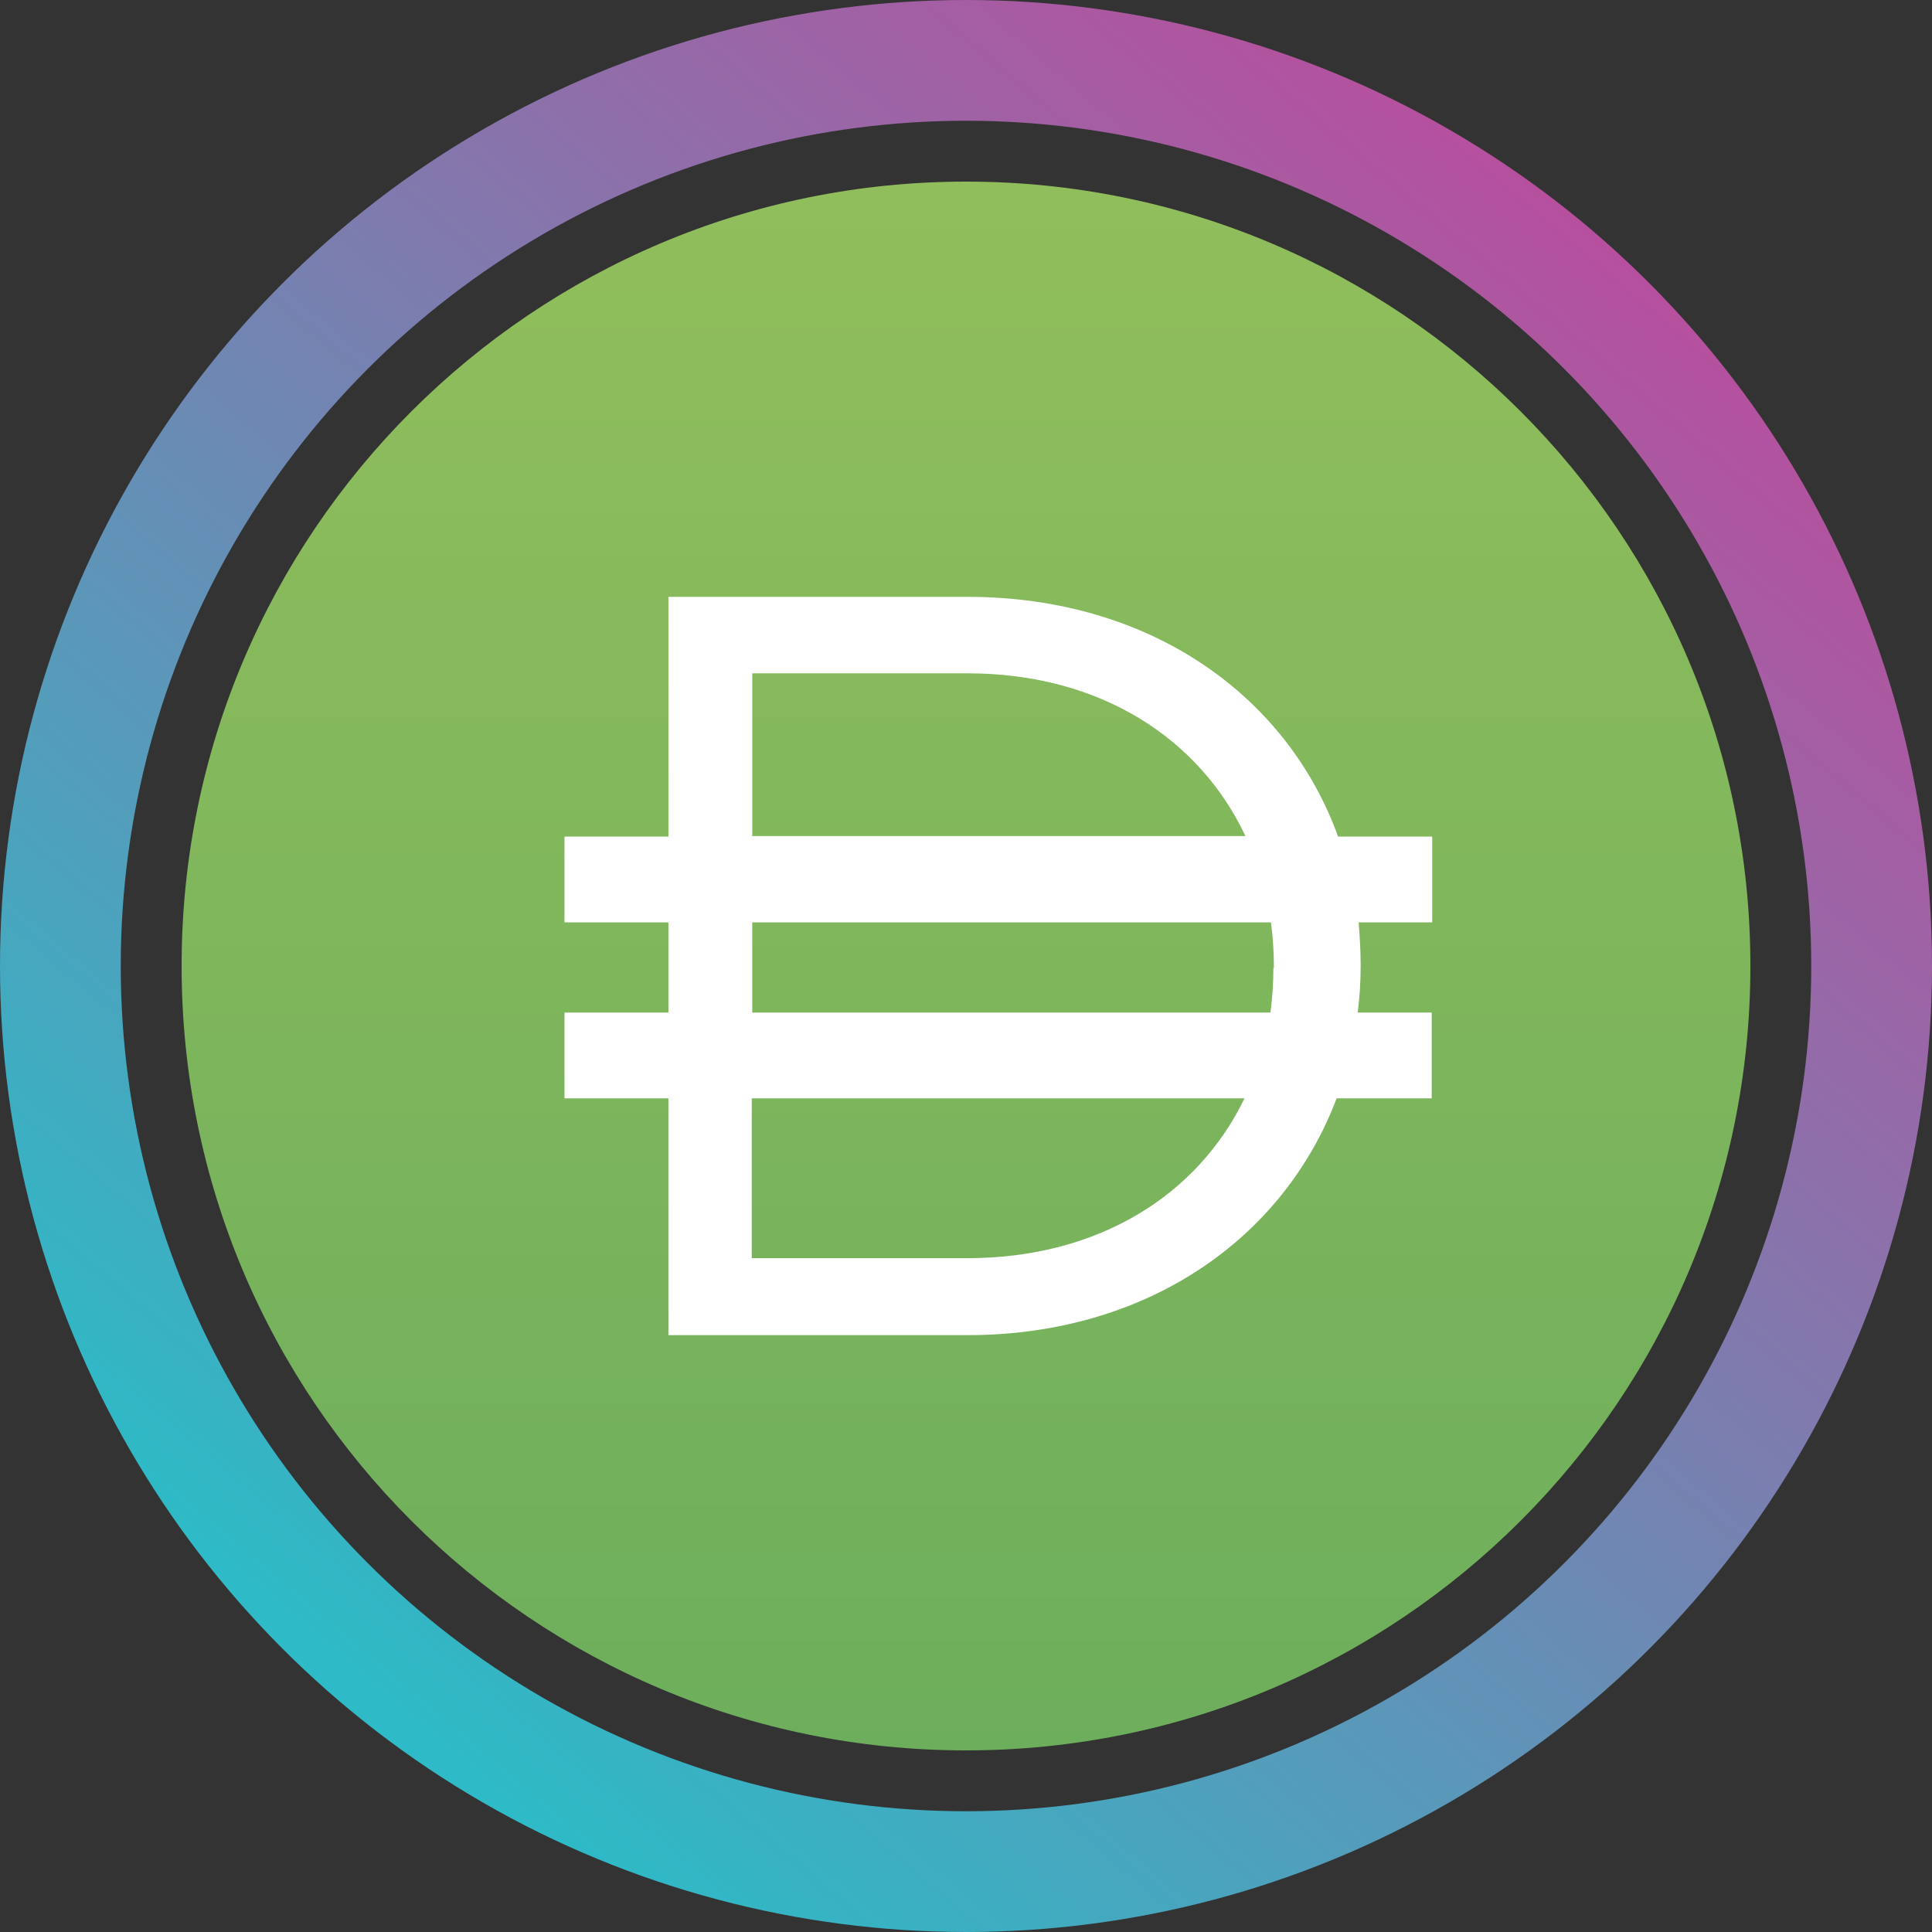 <svg width="32" height="32" viewBox="0 0 32 32" fill="none" xmlns="http://www.w3.org/2000/svg">
  <rect x="0" y="0" width="32" height="32" fill="#333333" stroke="none"/>
  <circle cx="16" cy="16" r="15" stroke="url(#paint0_linear_40_91)" stroke-width="2" />
  <g clip-path="url(#circleClip)">
    <g style="transform: scale(0.812); transform-origin: 50% 50%;"><g clip-path="url(#a)"><path fill="url(#b)" d="M16 32c8.84 0 16-7.16 16-16S24.83 0 16 0 0 7.16 0 16s7.16 16 16 16"/><path fill="#fff" d="M23.59 13.36c-1.05-2.9-3.86-4.89-7.56-4.89h-6.1v4.89H7.81v1.75h2.12v1.84H7.81v1.75h2.12v4.83h6.1c3.66 0 6.45-1.97 7.53-4.83h1.94v-1.75h-1.51c.04-.31.06-.63.06-.95v-.04c0-.29-.02-.57-.04-.85h1.5v-1.75zm-11.95-3.33h4.39c2.72 0 4.74 1.34 5.67 3.32H11.64zm4.38 11.93h-4.39V18.7h10.05c-.94 1.95-2.95 3.26-5.66 3.26m6.25-5.92c0 .3-.02.61-.06.91H11.64v-1.84h10.58c.04.3.06.59.06.89v.04z"/></g><defs><linearGradient id="b" x1="15.99" x2="15.99" y1="0" y2="32" gradientUnits="userSpaceOnUse"><stop stop-color="#91BE5C"/><stop offset="1" stop-color="#6DAE5C"/></linearGradient><clipPath id="a"><path fill="#fff" d="M0 0h32v32H0z"/></clipPath></defs></g>
  </g>
  <defs>
    <clipPath id="circleClip">
      <circle cx="16" cy="16" r="13" />
    </clipPath>
    <linearGradient id="paint0_linear_40_91" x1="26.976" y1="4.32" x2="6.592" y2="28.352"
      gradientUnits="userSpaceOnUse">
      <stop stop-color="#B6509E" />
      <stop offset="1" stop-color="#2EBAC6" />
    </linearGradient>
  </defs>
</svg>